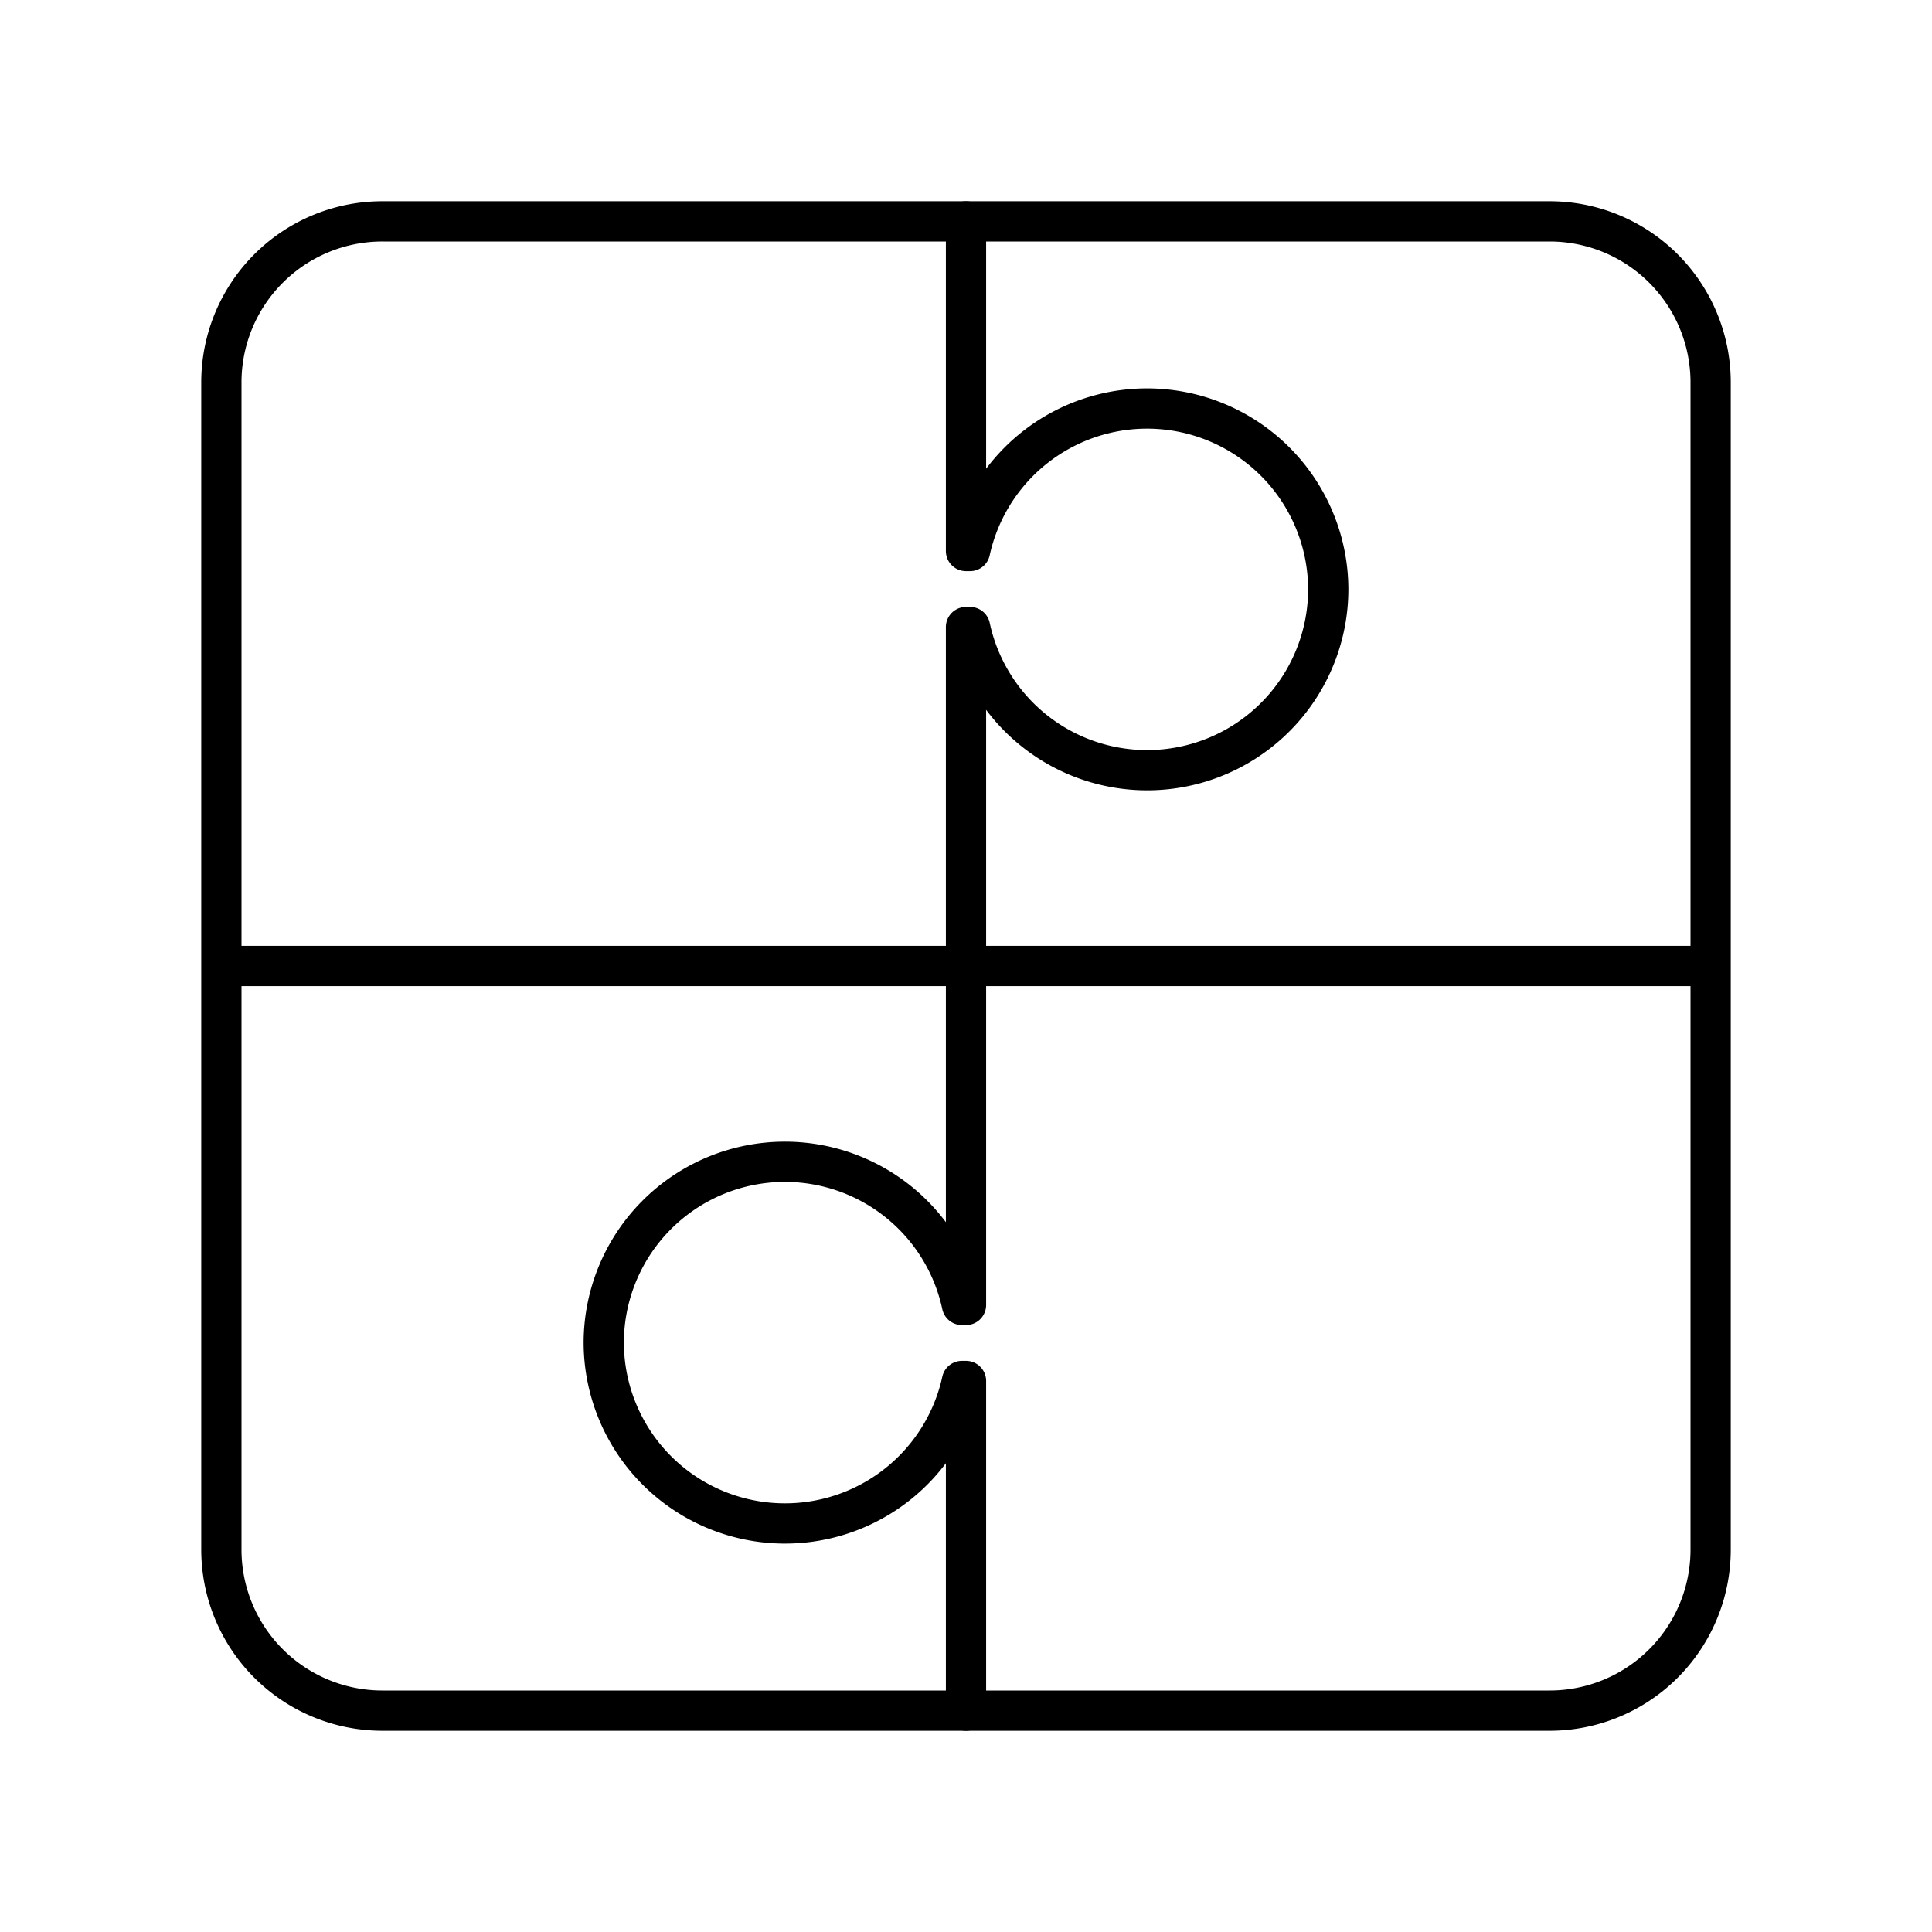 <svg xmlns="http://www.w3.org/2000/svg" width="3em" height="3em" viewBox="0 0 48 48"><path fill="none" stroke="currentColor" stroke-linecap="round" stroke-linejoin="round" d="M38.5 5.5h-29a4 4 0 0 0-4 4v29a4 4 0 0 0 4 4h29a4 4 0 0 0 4-4v-29a4 4 0 0 0-4-4M5.5 24h37"/><path fill="none" stroke="currentColor" stroke-linecap="round" stroke-linejoin="round" d="M24 34.31h-.1a4.502 4.502 0 0 1-8.9-.944a4.5 4.5 0 0 1 8.9-.945h.1M24 42.5v-8.189m0-1.891V24m0-10.31h.1a4.502 4.502 0 0 1 8.9.944a4.5 4.5 0 0 1-8.9.945H24M24 5.5v8.189m0 1.89V24"/></svg>